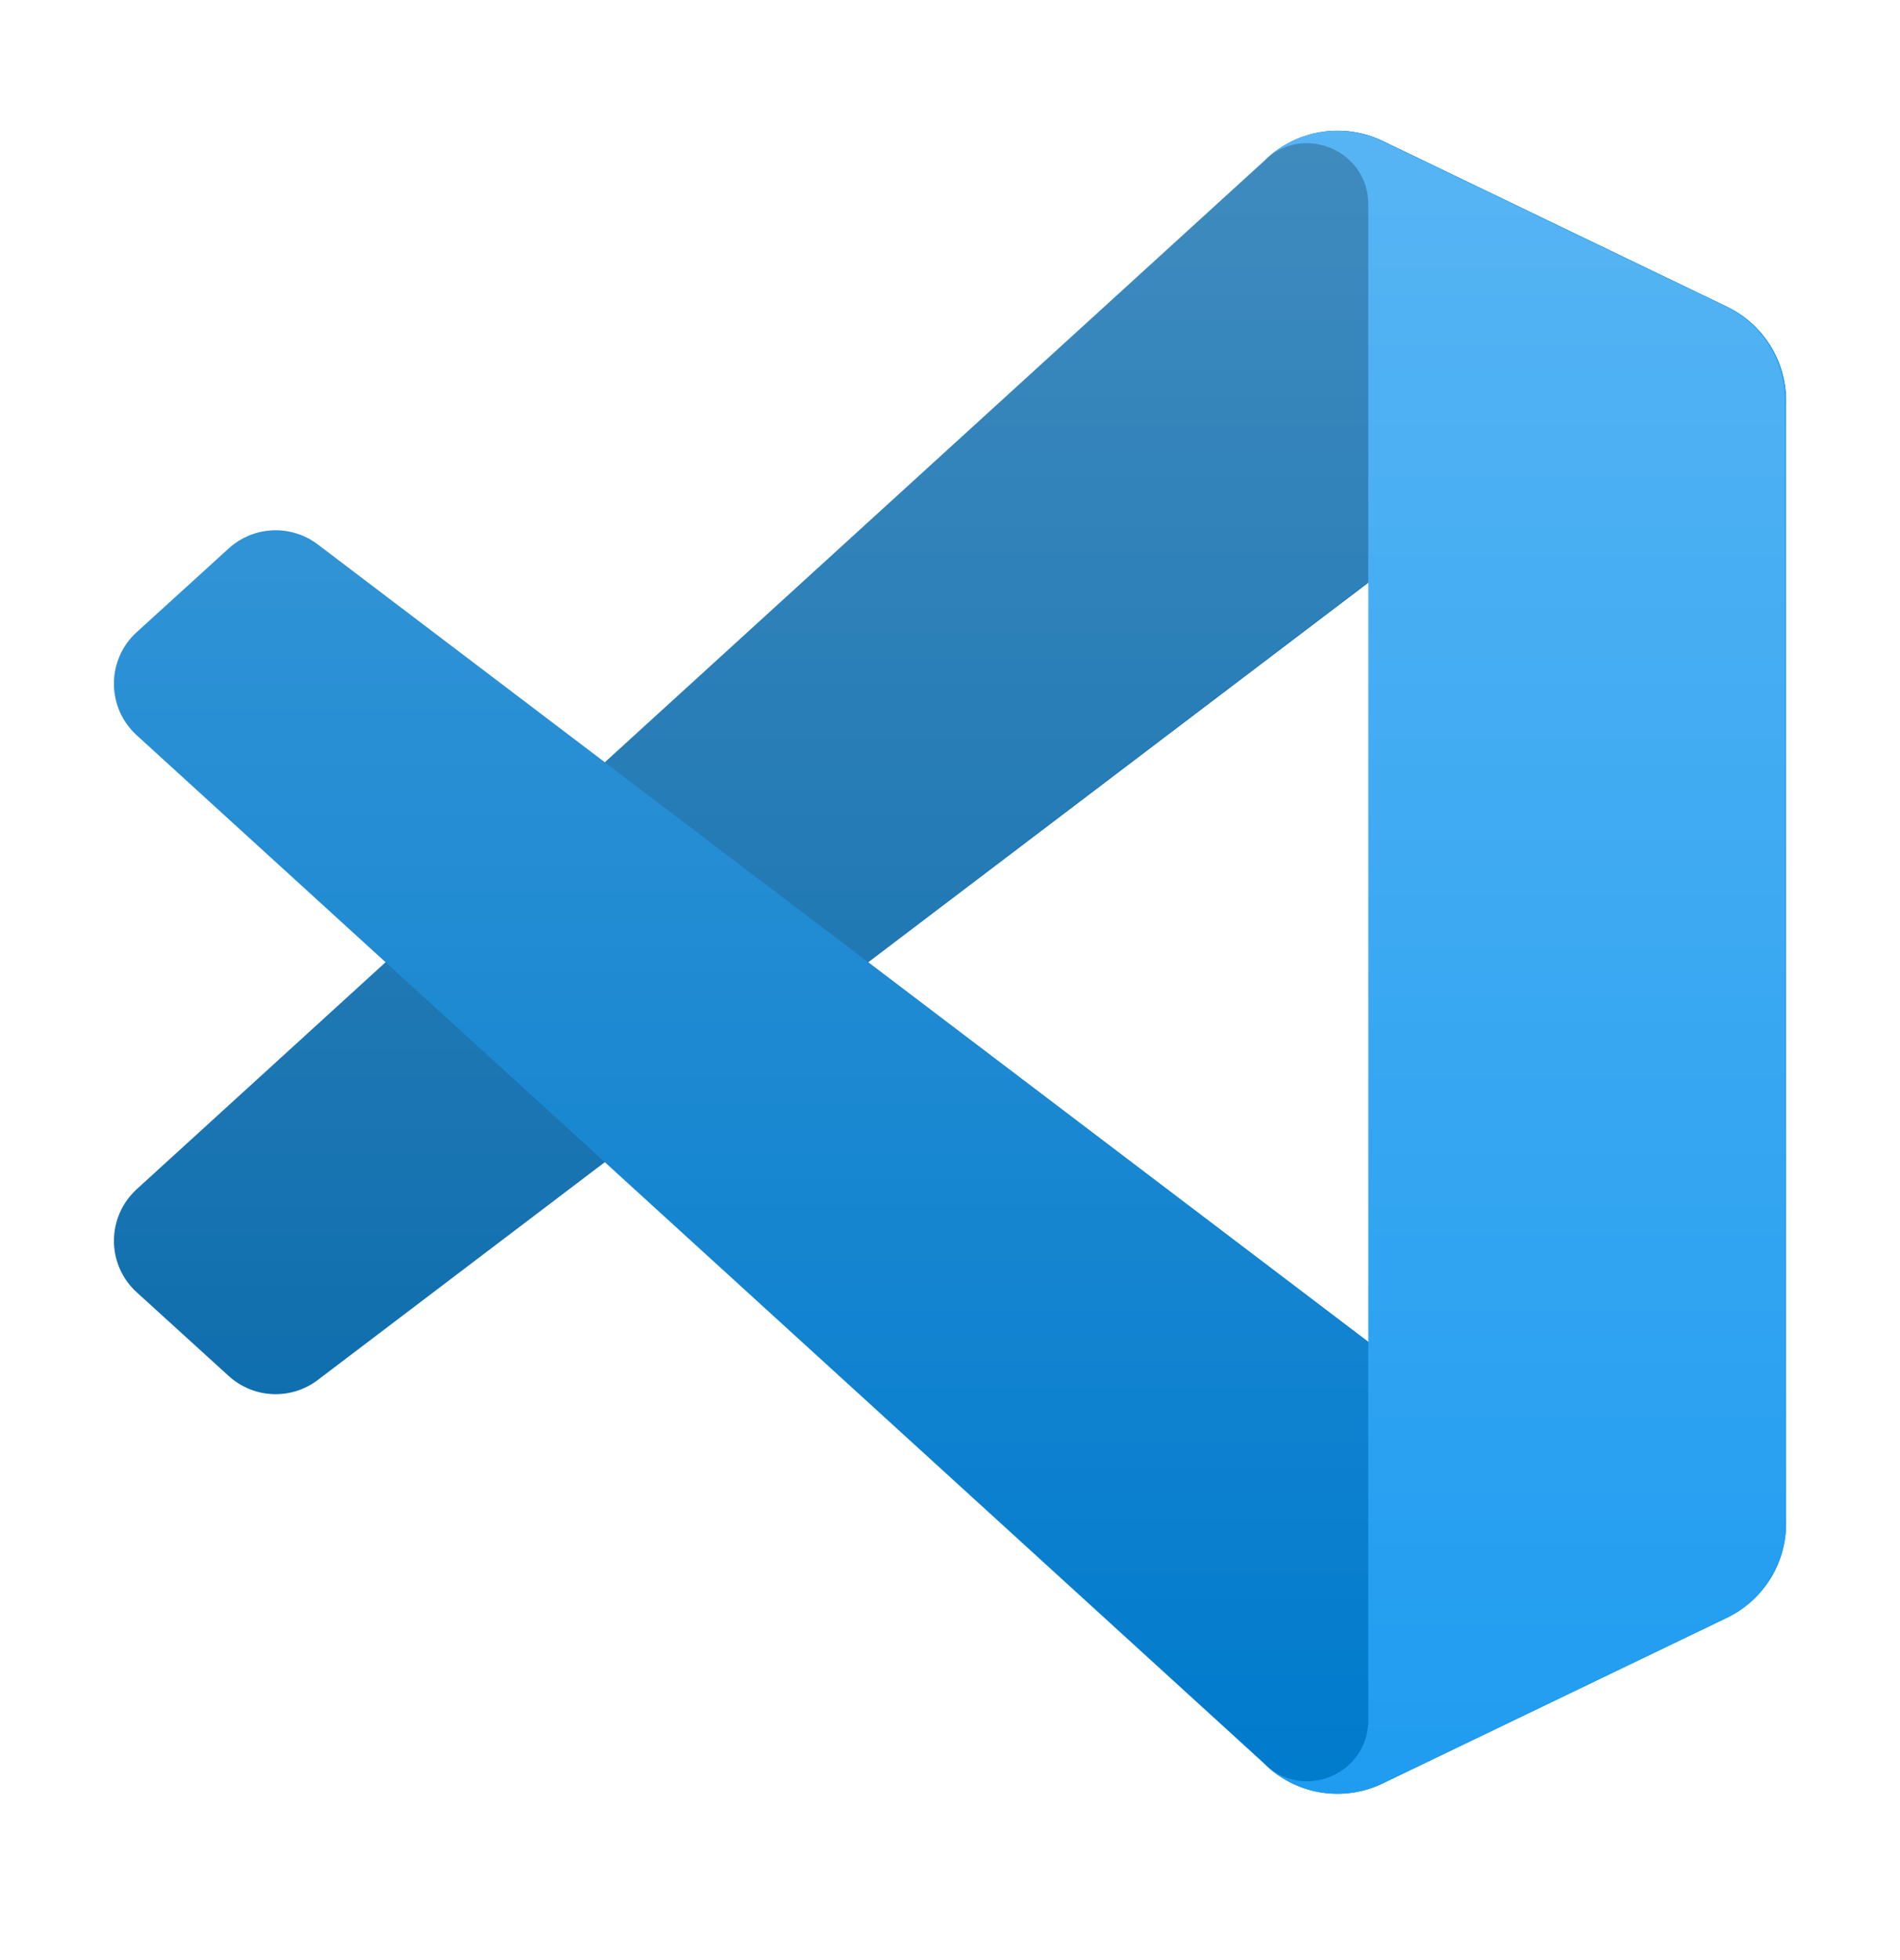 <svg width="32" height="33" viewBox="0 0 32 33" fill="none" xmlns="http://www.w3.org/2000/svg">
<g clip-path="url(#clip0_76_14)">
<path d="M29.085 5.166L23.286 2.374C22.959 2.216 22.59 2.164 22.232 2.225C21.873 2.286 21.543 2.457 21.286 2.714L2.301 20.023C2.181 20.133 2.084 20.267 2.019 20.416C1.953 20.566 1.919 20.727 1.919 20.891C1.919 21.054 1.953 21.215 2.019 21.364C2.085 21.514 2.182 21.648 2.303 21.757L3.853 23.167C4.056 23.351 4.317 23.459 4.59 23.471C4.864 23.483 5.133 23.399 5.351 23.234L28.213 5.89C28.98 5.308 30.081 5.856 30.081 6.818V6.751C30.081 6.42 29.988 6.095 29.812 5.815C29.636 5.535 29.384 5.31 29.085 5.166Z" fill="#0065A9"/>
<g filter="url(#filter0_d_76_14)">
<path d="M29.085 27.234L23.286 30.026C22.959 30.184 22.59 30.236 22.232 30.175C21.873 30.114 21.543 29.943 21.286 29.686L2.301 12.377C2.181 12.267 2.084 12.133 2.018 11.984C1.953 11.834 1.919 11.673 1.919 11.509C1.919 11.346 1.953 11.185 2.019 11.036C2.085 10.886 2.182 10.752 2.303 10.643L3.853 9.233C4.056 9.049 4.316 8.941 4.59 8.929C4.864 8.917 5.133 9.001 5.351 9.166L28.212 26.51C28.98 27.092 30.081 26.544 30.081 25.582V25.649C30.081 25.98 29.988 26.305 29.811 26.585C29.635 26.865 29.384 27.09 29.085 27.234Z" fill="#007ACC"/>
</g>
<g filter="url(#filter1_d_76_14)">
<path d="M23.286 30.027C22.959 30.184 22.59 30.236 22.232 30.175C21.873 30.114 21.543 29.943 21.286 29.686C21.935 30.335 23.045 29.876 23.045 28.958V3.442C23.045 2.524 21.935 2.065 21.286 2.714C21.543 2.457 21.873 2.286 22.232 2.225C22.59 2.164 22.959 2.216 23.286 2.373L29.084 5.162C29.383 5.305 29.635 5.53 29.811 5.811C29.988 6.091 30.081 6.416 30.081 6.747V25.653C30.081 25.985 29.988 26.309 29.811 26.59C29.635 26.87 29.383 27.095 29.084 27.239L23.286 30.027Z" fill="#1F9CF0"/>
</g>
<path opacity="0.25" fill-rule="evenodd" clip-rule="evenodd" d="M21.877 30.081C22.101 30.168 22.341 30.208 22.581 30.199C22.821 30.19 23.057 30.131 23.273 30.027L29.068 27.238C29.366 27.095 29.618 26.87 29.794 26.589C29.971 26.309 30.064 25.984 30.064 25.653V6.747C30.064 6.416 29.971 6.091 29.794 5.811C29.618 5.53 29.366 5.305 29.068 5.162L23.273 2.374C22.946 2.216 22.578 2.164 22.219 2.225C21.861 2.286 21.531 2.457 21.274 2.714L10.181 12.835L5.349 9.167C5.131 9.001 4.862 8.918 4.589 8.93C4.315 8.942 4.055 9.049 3.852 9.233L2.302 10.643C2.182 10.753 2.085 10.887 2.019 11.036C1.953 11.185 1.919 11.347 1.919 11.51C1.919 11.673 1.953 11.835 2.018 11.984C2.084 12.133 2.181 12.267 2.301 12.377L6.491 16.2L2.301 20.023C2.181 20.133 2.084 20.267 2.019 20.416C1.953 20.566 1.919 20.727 1.919 20.89C1.919 21.054 1.953 21.215 2.019 21.364C2.085 21.514 2.182 21.648 2.303 21.758L3.852 23.167C4.055 23.351 4.315 23.459 4.589 23.471C4.862 23.483 5.131 23.399 5.349 23.234L10.181 19.566L21.274 29.686C21.446 29.858 21.651 29.992 21.877 30.081ZM23.032 9.811L14.615 16.2L23.032 22.589V9.811Z" fill="url(#paint0_linear_76_14)"/>
</g>
<defs>
<filter id="filter0_d_76_14" x="0.086" y="7.095" width="31.827" height="24.937" filterUnits="userSpaceOnUse" color-interpolation-filters="sRGB">
<feFlood flood-opacity="0" result="BackgroundImageFix"/>
<feColorMatrix in="SourceAlpha" type="matrix" values="0 0 0 0 0 0 0 0 0 0 0 0 0 0 0 0 0 0 127 0" result="hardAlpha"/>
<feOffset/>
<feGaussianBlur stdDeviation="0.916"/>
<feColorMatrix type="matrix" values="0 0 0 0 0 0 0 0 0 0 0 0 0 0 0 0 0 0 0.25 0"/>
<feBlend mode="overlay" in2="BackgroundImageFix" result="effect1_dropShadow_76_14"/>
<feBlend mode="normal" in="SourceGraphic" in2="effect1_dropShadow_76_14" result="shape"/>
</filter>
<filter id="filter1_d_76_14" x="19.453" y="0.368" width="12.46" height="31.665" filterUnits="userSpaceOnUse" color-interpolation-filters="sRGB">
<feFlood flood-opacity="0" result="BackgroundImageFix"/>
<feColorMatrix in="SourceAlpha" type="matrix" values="0 0 0 0 0 0 0 0 0 0 0 0 0 0 0 0 0 0 127 0" result="hardAlpha"/>
<feOffset/>
<feGaussianBlur stdDeviation="0.916"/>
<feColorMatrix type="matrix" values="0 0 0 0 0 0 0 0 0 0 0 0 0 0 0 0 0 0 0.25 0"/>
<feBlend mode="overlay" in2="BackgroundImageFix" result="effect1_dropShadow_76_14"/>
<feBlend mode="normal" in="SourceGraphic" in2="effect1_dropShadow_76_14" result="shape"/>
</filter>
<linearGradient id="paint0_linear_76_14" x1="15.991" y1="2.2" x2="15.991" y2="30.2" gradientUnits="userSpaceOnUse">
<stop stop-color="white"/>
<stop offset="1" stop-color="white" stop-opacity="0"/>
</linearGradient>
<clipPath id="clip0_76_14">
<rect width="32" height="32" fill="white" transform="translate(0 0.2)"/>
</clipPath>
</defs>
</svg>
